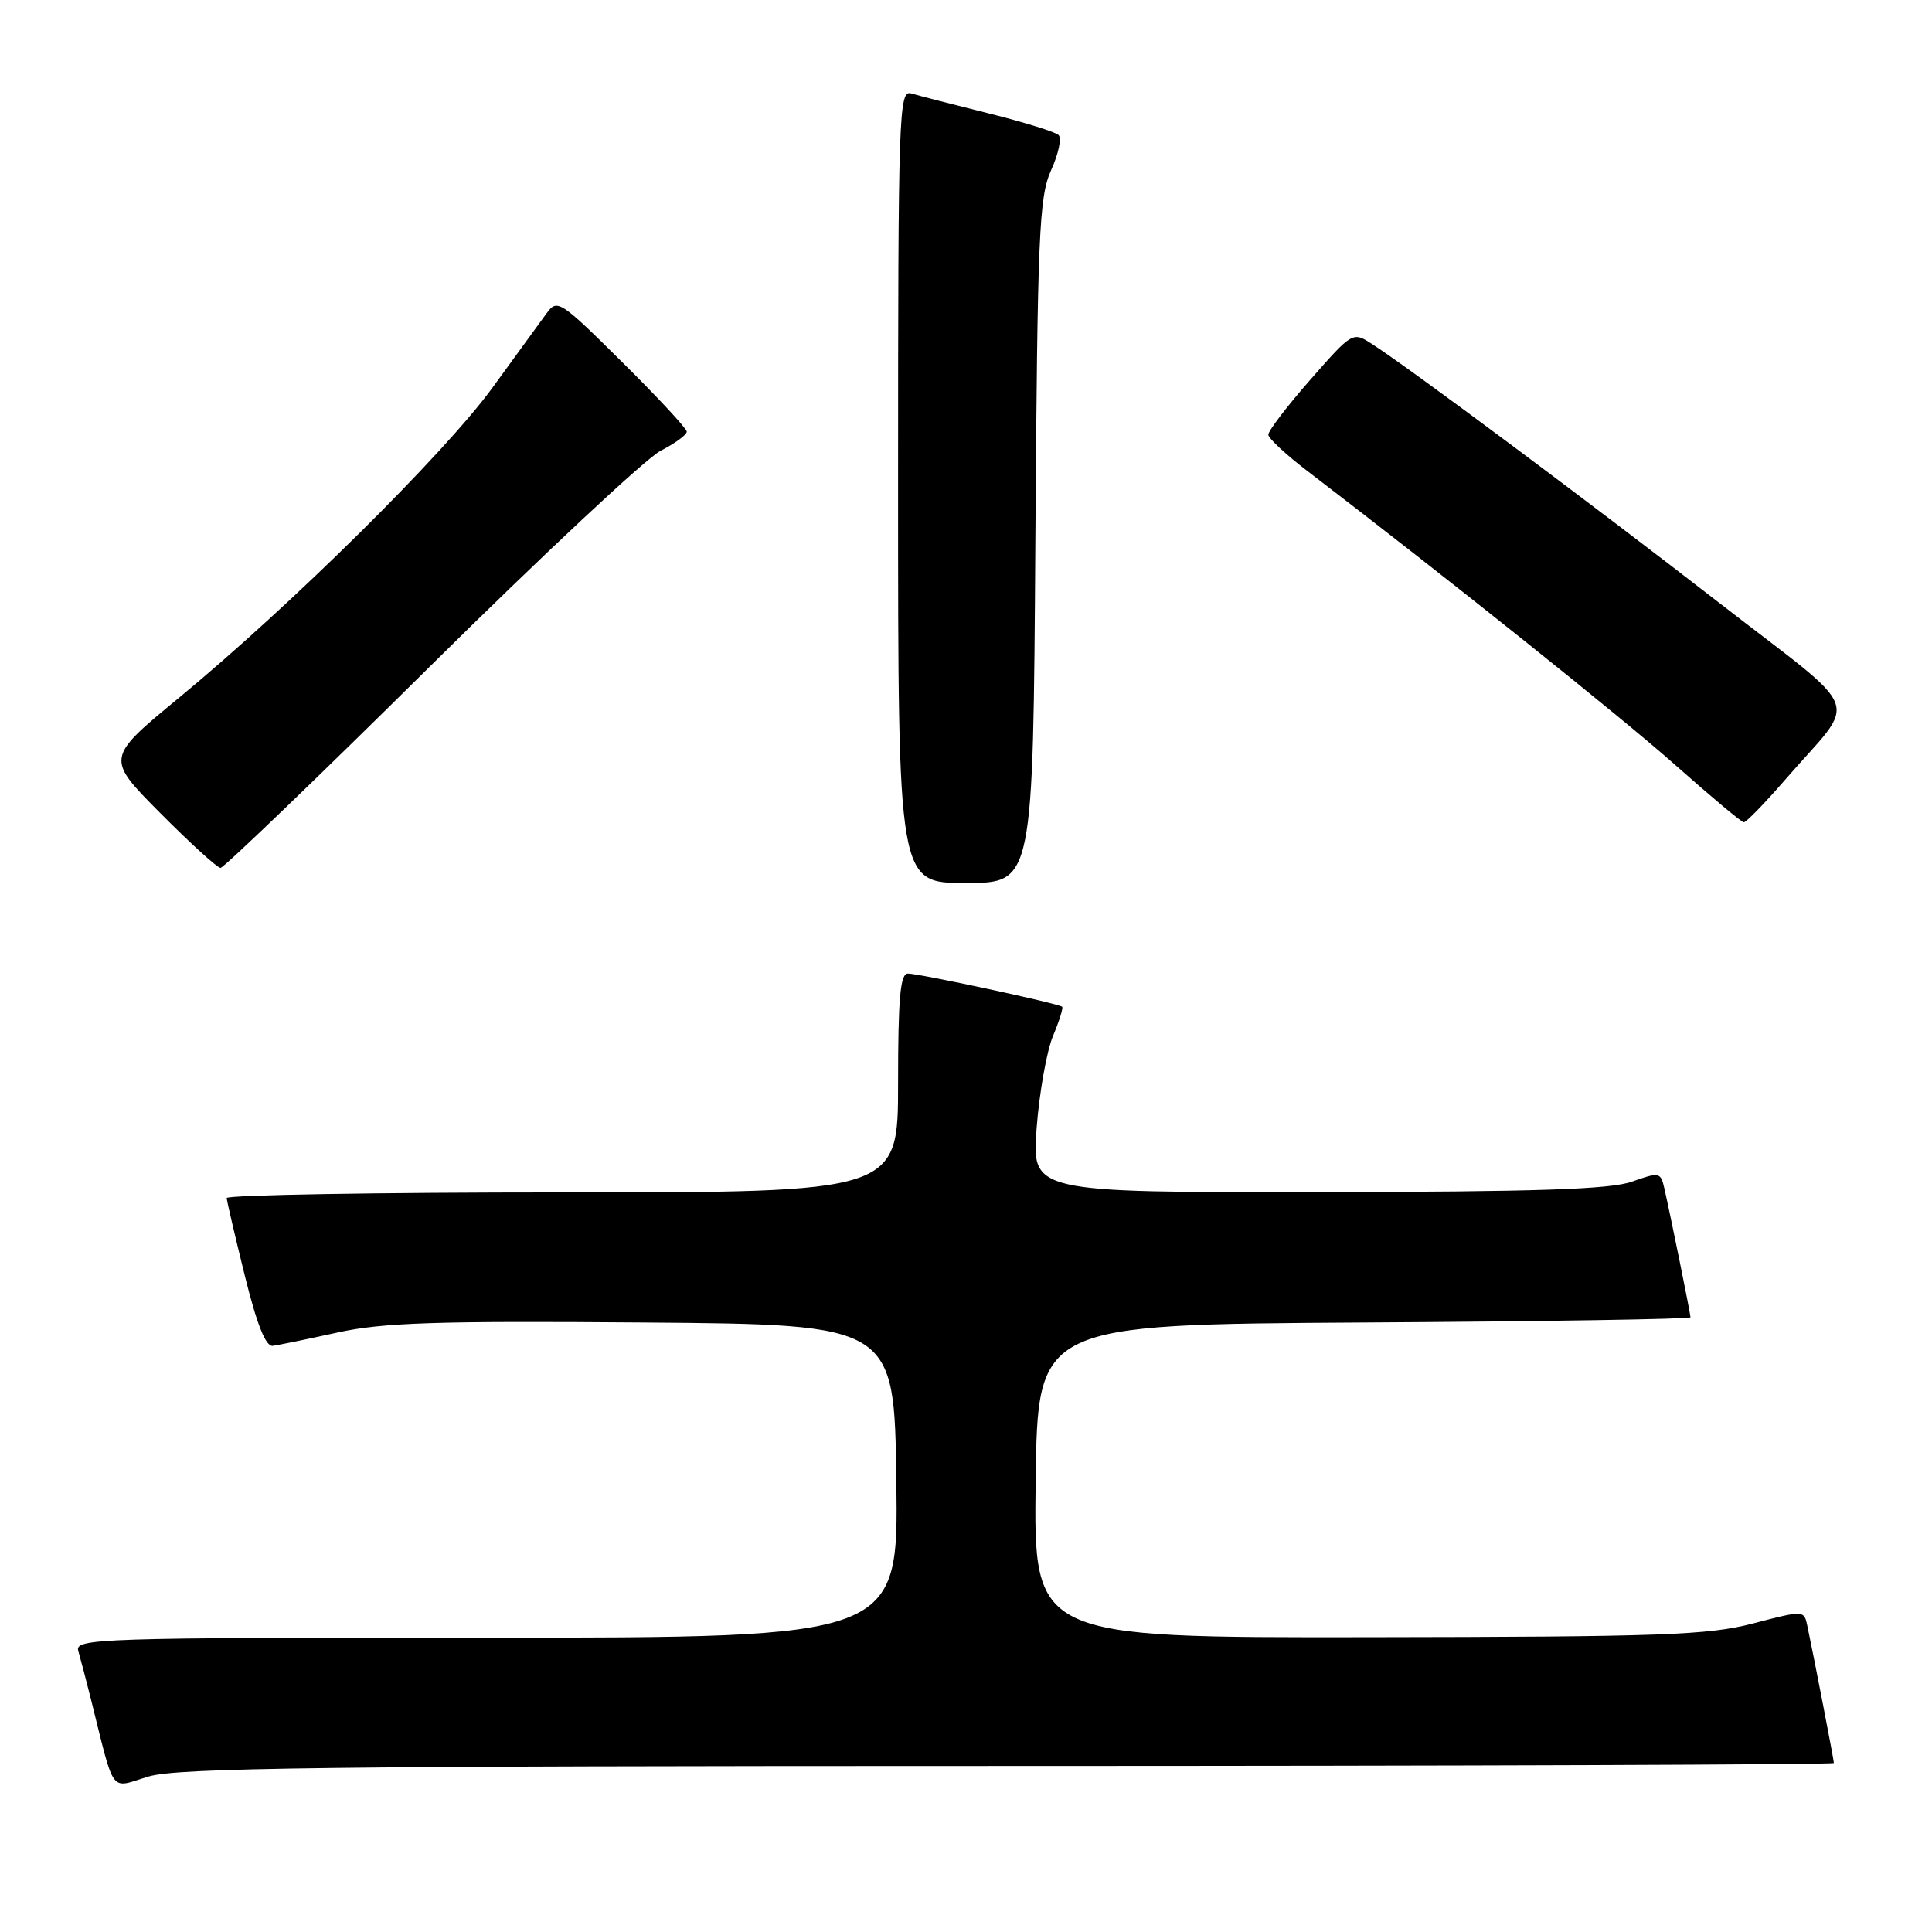 <?xml version="1.0" encoding="UTF-8" standalone="no"?>
<!DOCTYPE svg PUBLIC "-//W3C//DTD SVG 1.1//EN" "http://www.w3.org/Graphics/SVG/1.1/DTD/svg11.dtd" >
<svg xmlns="http://www.w3.org/2000/svg" xmlns:xlink="http://www.w3.org/1999/xlink" version="1.1" viewBox="0 0 256 256">
 <g >
 <path fill="currentColor"
d=" M 133.66 234.00 C 193.80 234.00 243.00 233.82 243.00 233.61 C 243.00 233.24 240.42 219.88 239.48 215.43 C 239.05 213.36 239.02 213.36 232.28 215.12 C 226.31 216.67 220.21 216.89 181.23 216.94 C 136.96 217.00 136.96 217.00 137.23 196.25 C 137.50 175.50 137.50 175.50 180.75 175.24 C 204.54 175.10 224.00 174.79 224.00 174.55 C 224.00 174.09 221.29 160.74 220.51 157.36 C 220.05 155.34 219.82 155.30 216.26 156.57 C 213.38 157.60 203.67 157.92 174.60 157.96 C 136.70 158.00 136.70 158.00 137.36 149.44 C 137.72 144.74 138.70 139.27 139.52 137.29 C 140.35 135.31 140.90 133.56 140.74 133.40 C 140.32 132.98 121.83 129.00 120.30 129.00 C 119.29 129.00 119.00 132.29 119.00 143.50 C 119.00 158.00 119.00 158.00 74.50 158.00 C 50.02 158.00 30.02 158.34 30.04 158.75 C 30.06 159.16 31.14 163.78 32.43 169.00 C 34.03 175.49 35.21 178.44 36.14 178.33 C 36.89 178.23 40.76 177.44 44.75 176.56 C 50.73 175.25 57.85 175.02 85.25 175.24 C 118.50 175.50 118.50 175.50 118.77 196.25 C 119.04 217.00 119.04 217.00 64.45 217.00 C 12.94 217.00 9.89 217.10 10.37 218.75 C 10.65 219.71 11.39 222.53 12.01 225.00 C 15.28 238.08 14.46 236.97 19.67 235.40 C 23.53 234.24 42.87 234.00 133.66 234.00 Z  M 137.19 71.75 C 137.47 30.98 137.68 26.11 139.27 22.57 C 140.25 20.41 140.70 18.31 140.27 17.90 C 139.85 17.48 135.68 16.19 131.00 15.02 C 126.33 13.86 121.71 12.67 120.75 12.38 C 119.10 11.89 119.00 14.84 119.00 64.43 C 119.00 117.00 119.00 117.00 127.94 117.00 C 136.89 117.00 136.89 117.00 137.19 71.75 Z  M 57.02 88.26 C 71.88 73.55 85.61 60.72 87.52 59.74 C 89.43 58.76 91.00 57.62 91.00 57.20 C 91.00 56.79 87.15 52.64 82.44 47.98 C 74.23 39.84 73.83 39.58 72.44 41.50 C 71.64 42.60 68.41 47.03 65.27 51.35 C 58.93 60.07 38.57 80.21 23.69 92.48 C 14.01 100.46 14.01 100.46 21.23 107.73 C 25.20 111.73 28.80 115.00 29.22 115.00 C 29.65 115.00 42.16 102.97 57.02 88.26 Z  M 236.56 103.30 C 246.27 92.08 247.41 95.10 227.74 79.83 C 210.79 66.68 187.04 48.97 181.87 45.63 C 179.24 43.92 179.24 43.92 173.62 50.32 C 170.53 53.84 168.03 57.12 168.06 57.61 C 168.09 58.10 170.45 60.29 173.31 62.47 C 191.78 76.59 214.75 94.95 222.00 101.38 C 226.68 105.53 230.75 108.94 231.06 108.96 C 231.37 108.98 233.84 106.43 236.56 103.30 Z "/>
</g>
</svg>